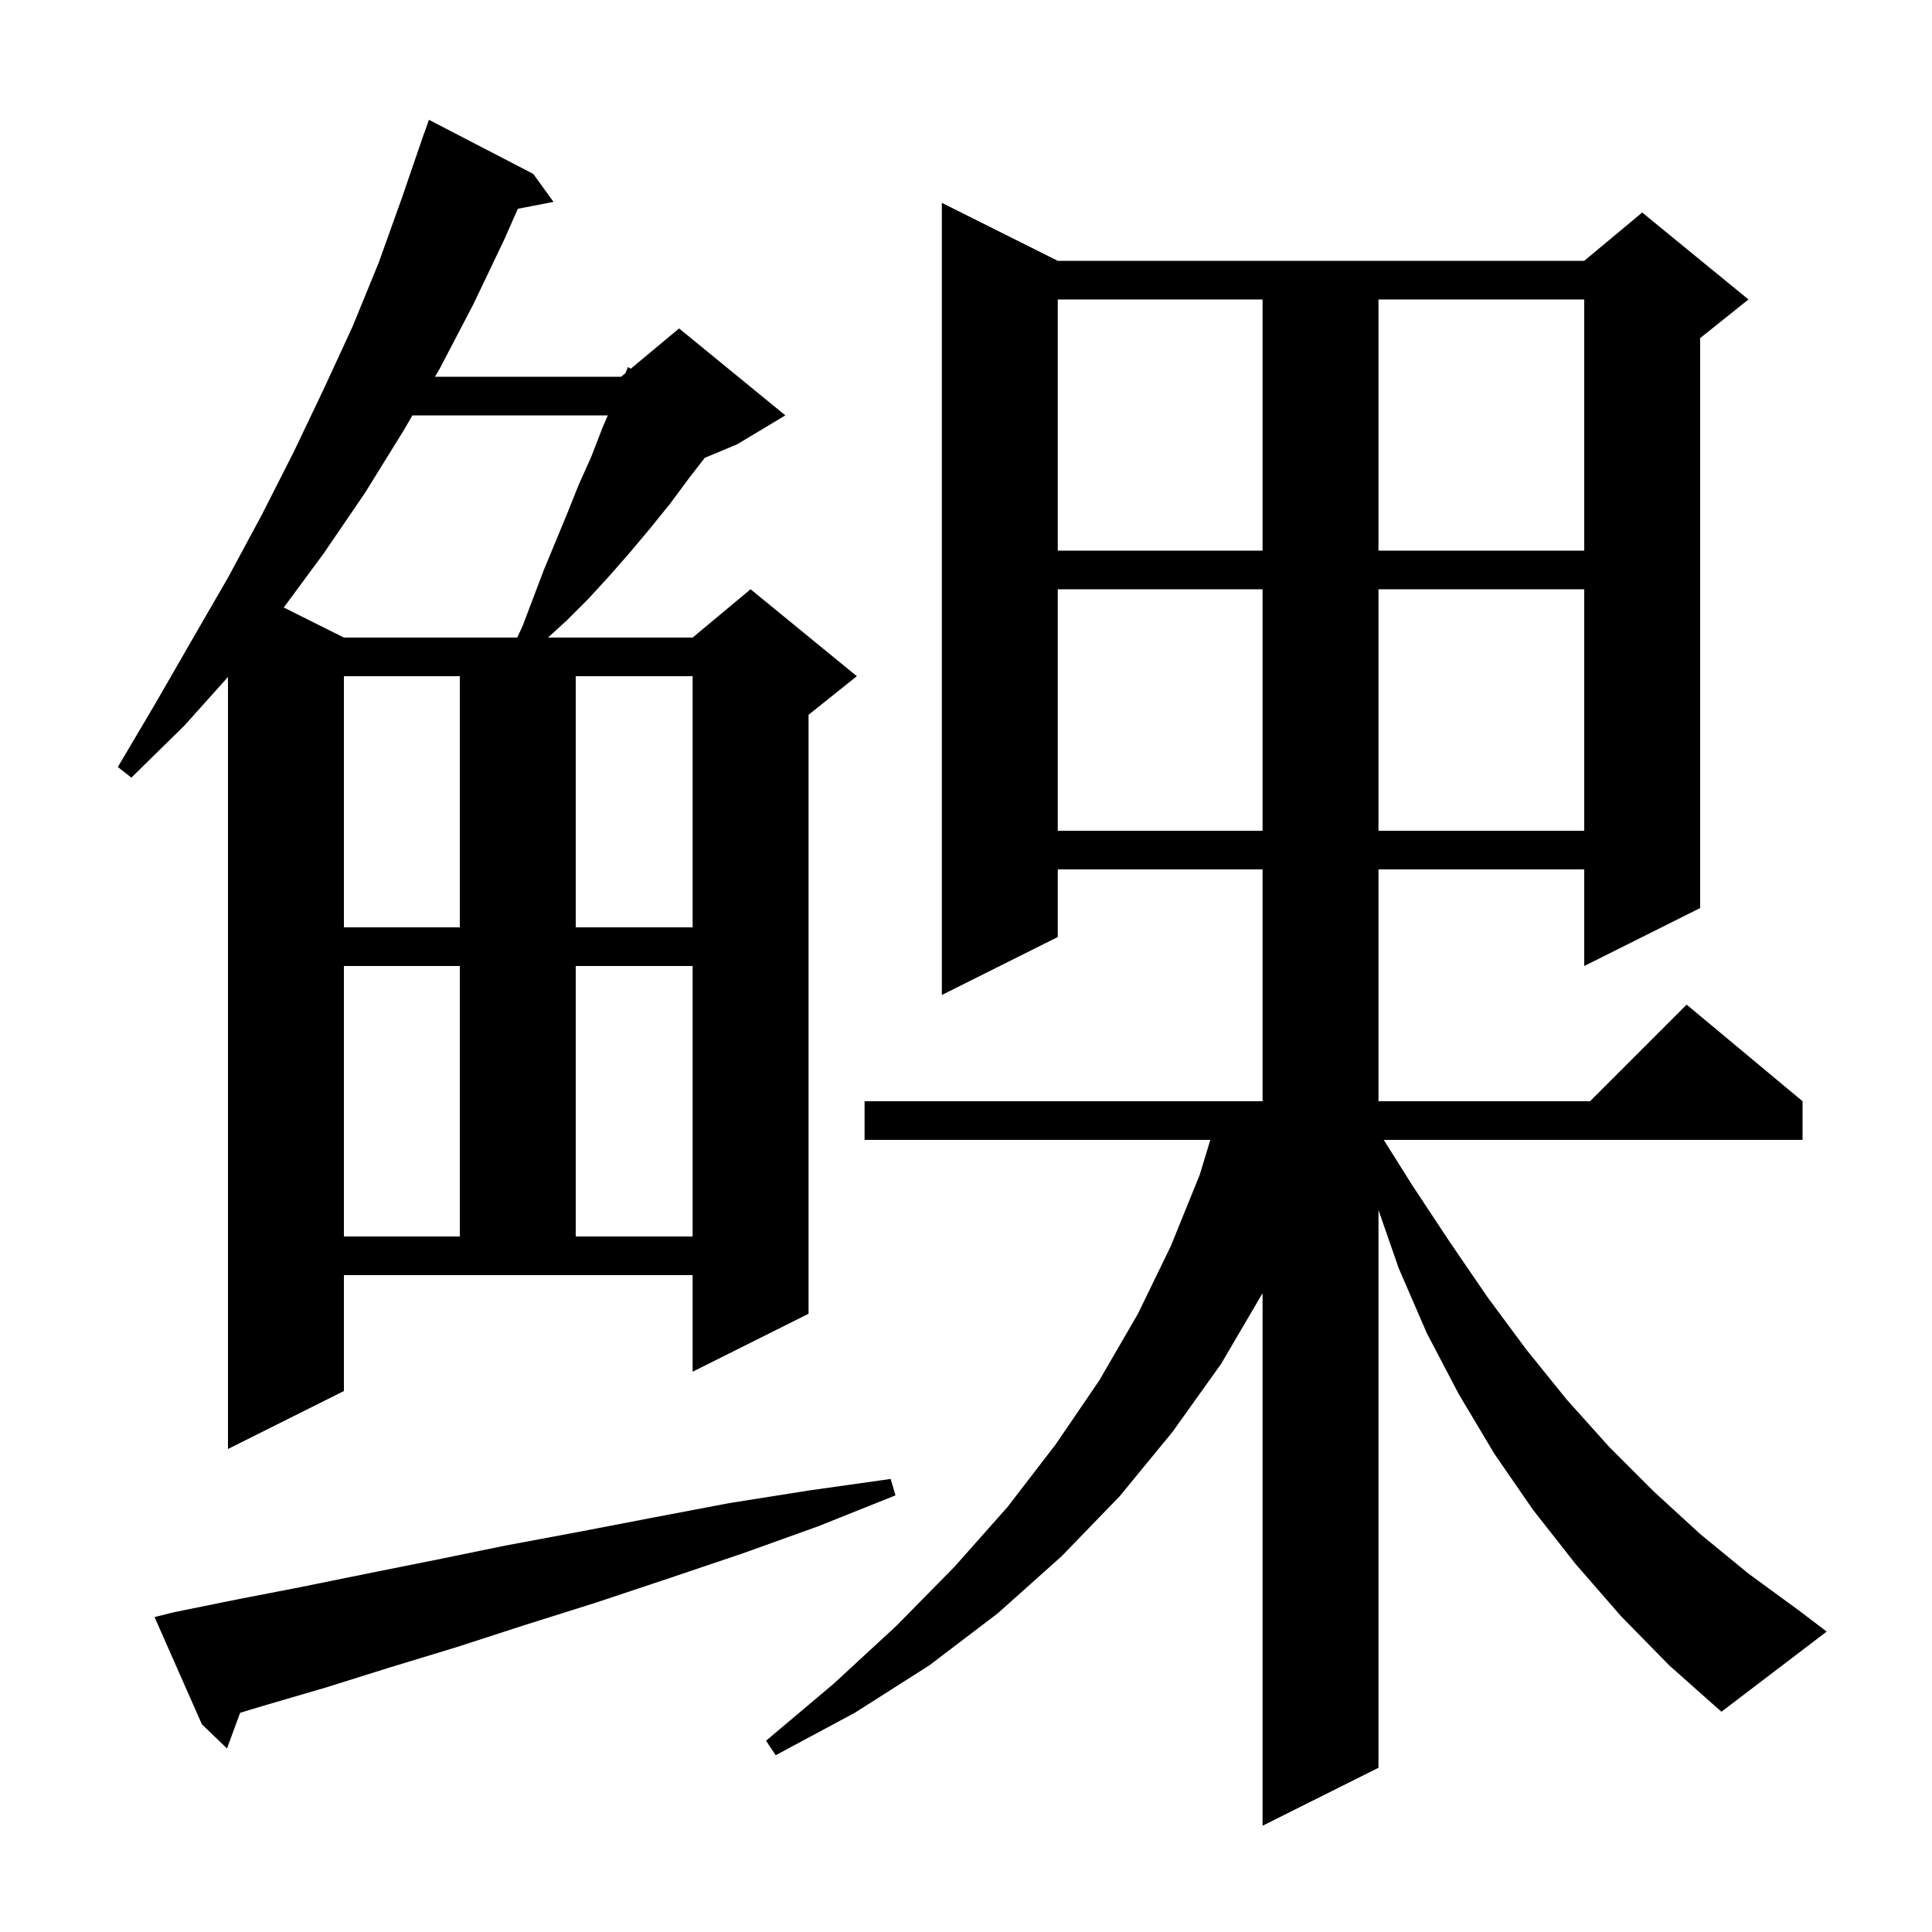 <svg xmlns="http://www.w3.org/2000/svg" xmlns:xlink="http://www.w3.org/1999/xlink" version="1.1" baseProfile="full" viewBox="0 0 200 200" width="200" height="200">
<g fill="black">
<path d="M 167.8 167.3 L 163.1 161.9 L 158.7 156.3 L 154.7 150.5 L 151.0 144.3 L 147.7 138.0 L 144.8 131.3 L 142.7 125.263 L 142.7 183.0 L 130.7 189.0 L 130.7 133.87 L 126.4 141.2 L 121.4 148.2 L 115.9 154.9 L 109.9 161.1 L 103.3 167.0 L 96.2 172.4 L 88.5 177.3 L 80.3 181.7 L 79.3 180.2 L 86.3 174.3 L 92.8 168.3 L 98.8 162.2 L 104.3 156.0 L 109.3 149.5 L 113.8 142.9 L 117.8 136.0 L 121.2 129.0 L 124.2 121.6 L 125.293 118.0 L 89.5 118.0 L 89.5 114.0 L 130.7 114.0 L 130.7 90.0 L 109.5 90.0 L 109.5 97.0 L 97.5 103.0 L 97.5 21.0 L 109.5 27.0 L 164.0 27.0 L 170.0 22.0 L 181.0 31.0 L 176.0 35.0 L 176.0 94.0 L 164.0 100.0 L 164.0 90.0 L 142.7 90.0 L 142.7 114.0 L 164.6 114.0 L 174.6 104.0 L 186.6 114.0 L 186.6 118.0 L 143.244 118.0 L 146.2 122.7 L 150.1 128.6 L 154.0 134.3 L 158.0 139.7 L 162.2 144.9 L 166.6 149.8 L 171.2 154.4 L 176.0 158.8 L 181.0 162.9 L 186.2 166.7 L 189.1 168.9 L 178.2 177.2 L 172.8 172.4 Z M 18.0 166.9 L 24.4 165.6 L 31.1 164.3 L 38.0 162.9 L 45.0 161.5 L 52.3 160.0 L 59.8 158.6 L 67.6 157.1 L 75.5 155.6 L 83.7 154.3 L 92.2 153.1 L 92.7 154.8 L 84.7 158.0 L 76.9 160.8 L 69.2 163.4 L 61.7 165.9 L 54.4 168.2 L 47.3 170.5 L 40.4 172.6 L 33.7 174.7 L 27.2 176.6 L 24.858 177.306 L 23.5 181.0 L 20.9 178.5 L 16.0 167.4 Z M 35.6 144.0 L 23.6 150.0 L 23.6 70.081 L 19.1 75.1 L 13.6 80.5 L 12.2 79.4 L 16.1 72.8 L 19.9 66.2 L 23.6 59.8 L 27.1 53.3 L 30.4 46.8 L 33.5 40.3 L 36.5 33.8 L 39.2 27.2 L 41.6 20.5 L 43.9 13.8 L 43.912 13.804 L 44.4 12.4 L 55.2 18.0 L 57.3 20.9 L 53.606 21.613 L 52.2 24.8 L 49.0 31.5 L 45.5 38.2 L 45.032 39.0 L 64.3 39.0 L 64.744 38.63 L 65.0 38.0 L 65.299 38.168 L 70.3 34.0 L 81.3 43.0 L 76.3 46.0 L 72.963 47.39 L 71.4 49.4 L 69.4 52.1 L 67.3 54.7 L 65.2 57.2 L 63.1 59.6 L 60.9 62.0 L 58.7 64.2 L 56.729 66.0 L 71.7 66.0 L 77.7 61.0 L 88.7 70.0 L 83.7 74.0 L 83.7 136.0 L 71.7 142.0 L 71.7 132.0 L 35.6 132.0 Z M 35.6 100.0 L 35.6 128.0 L 47.6 128.0 L 47.6 100.0 Z M 59.6 100.0 L 59.6 128.0 L 71.7 128.0 L 71.7 100.0 Z M 35.6 70.0 L 35.6 96.0 L 47.6 96.0 L 47.6 70.0 Z M 59.6 70.0 L 59.6 96.0 L 71.7 96.0 L 71.7 70.0 Z M 109.5 61.0 L 109.5 86.0 L 130.7 86.0 L 130.7 61.0 Z M 142.7 61.0 L 142.7 86.0 L 164.0 86.0 L 164.0 61.0 Z M 42.694 43.0 L 41.7 44.7 L 37.8 51.0 L 33.5 57.3 L 29.377 62.889 L 35.6 66.0 L 53.546 66.0 L 54.1 64.8 L 56.3 59.0 L 58.7 53.2 L 59.9 50.2 L 61.2 47.3 L 62.4 44.2 L 62.92 43.0 Z M 109.5 31.0 L 109.5 57.0 L 130.7 57.0 L 130.7 31.0 Z M 142.7 31.0 L 142.7 57.0 L 164.0 57.0 L 164.0 31.0 Z " />
</g>
</svg>
